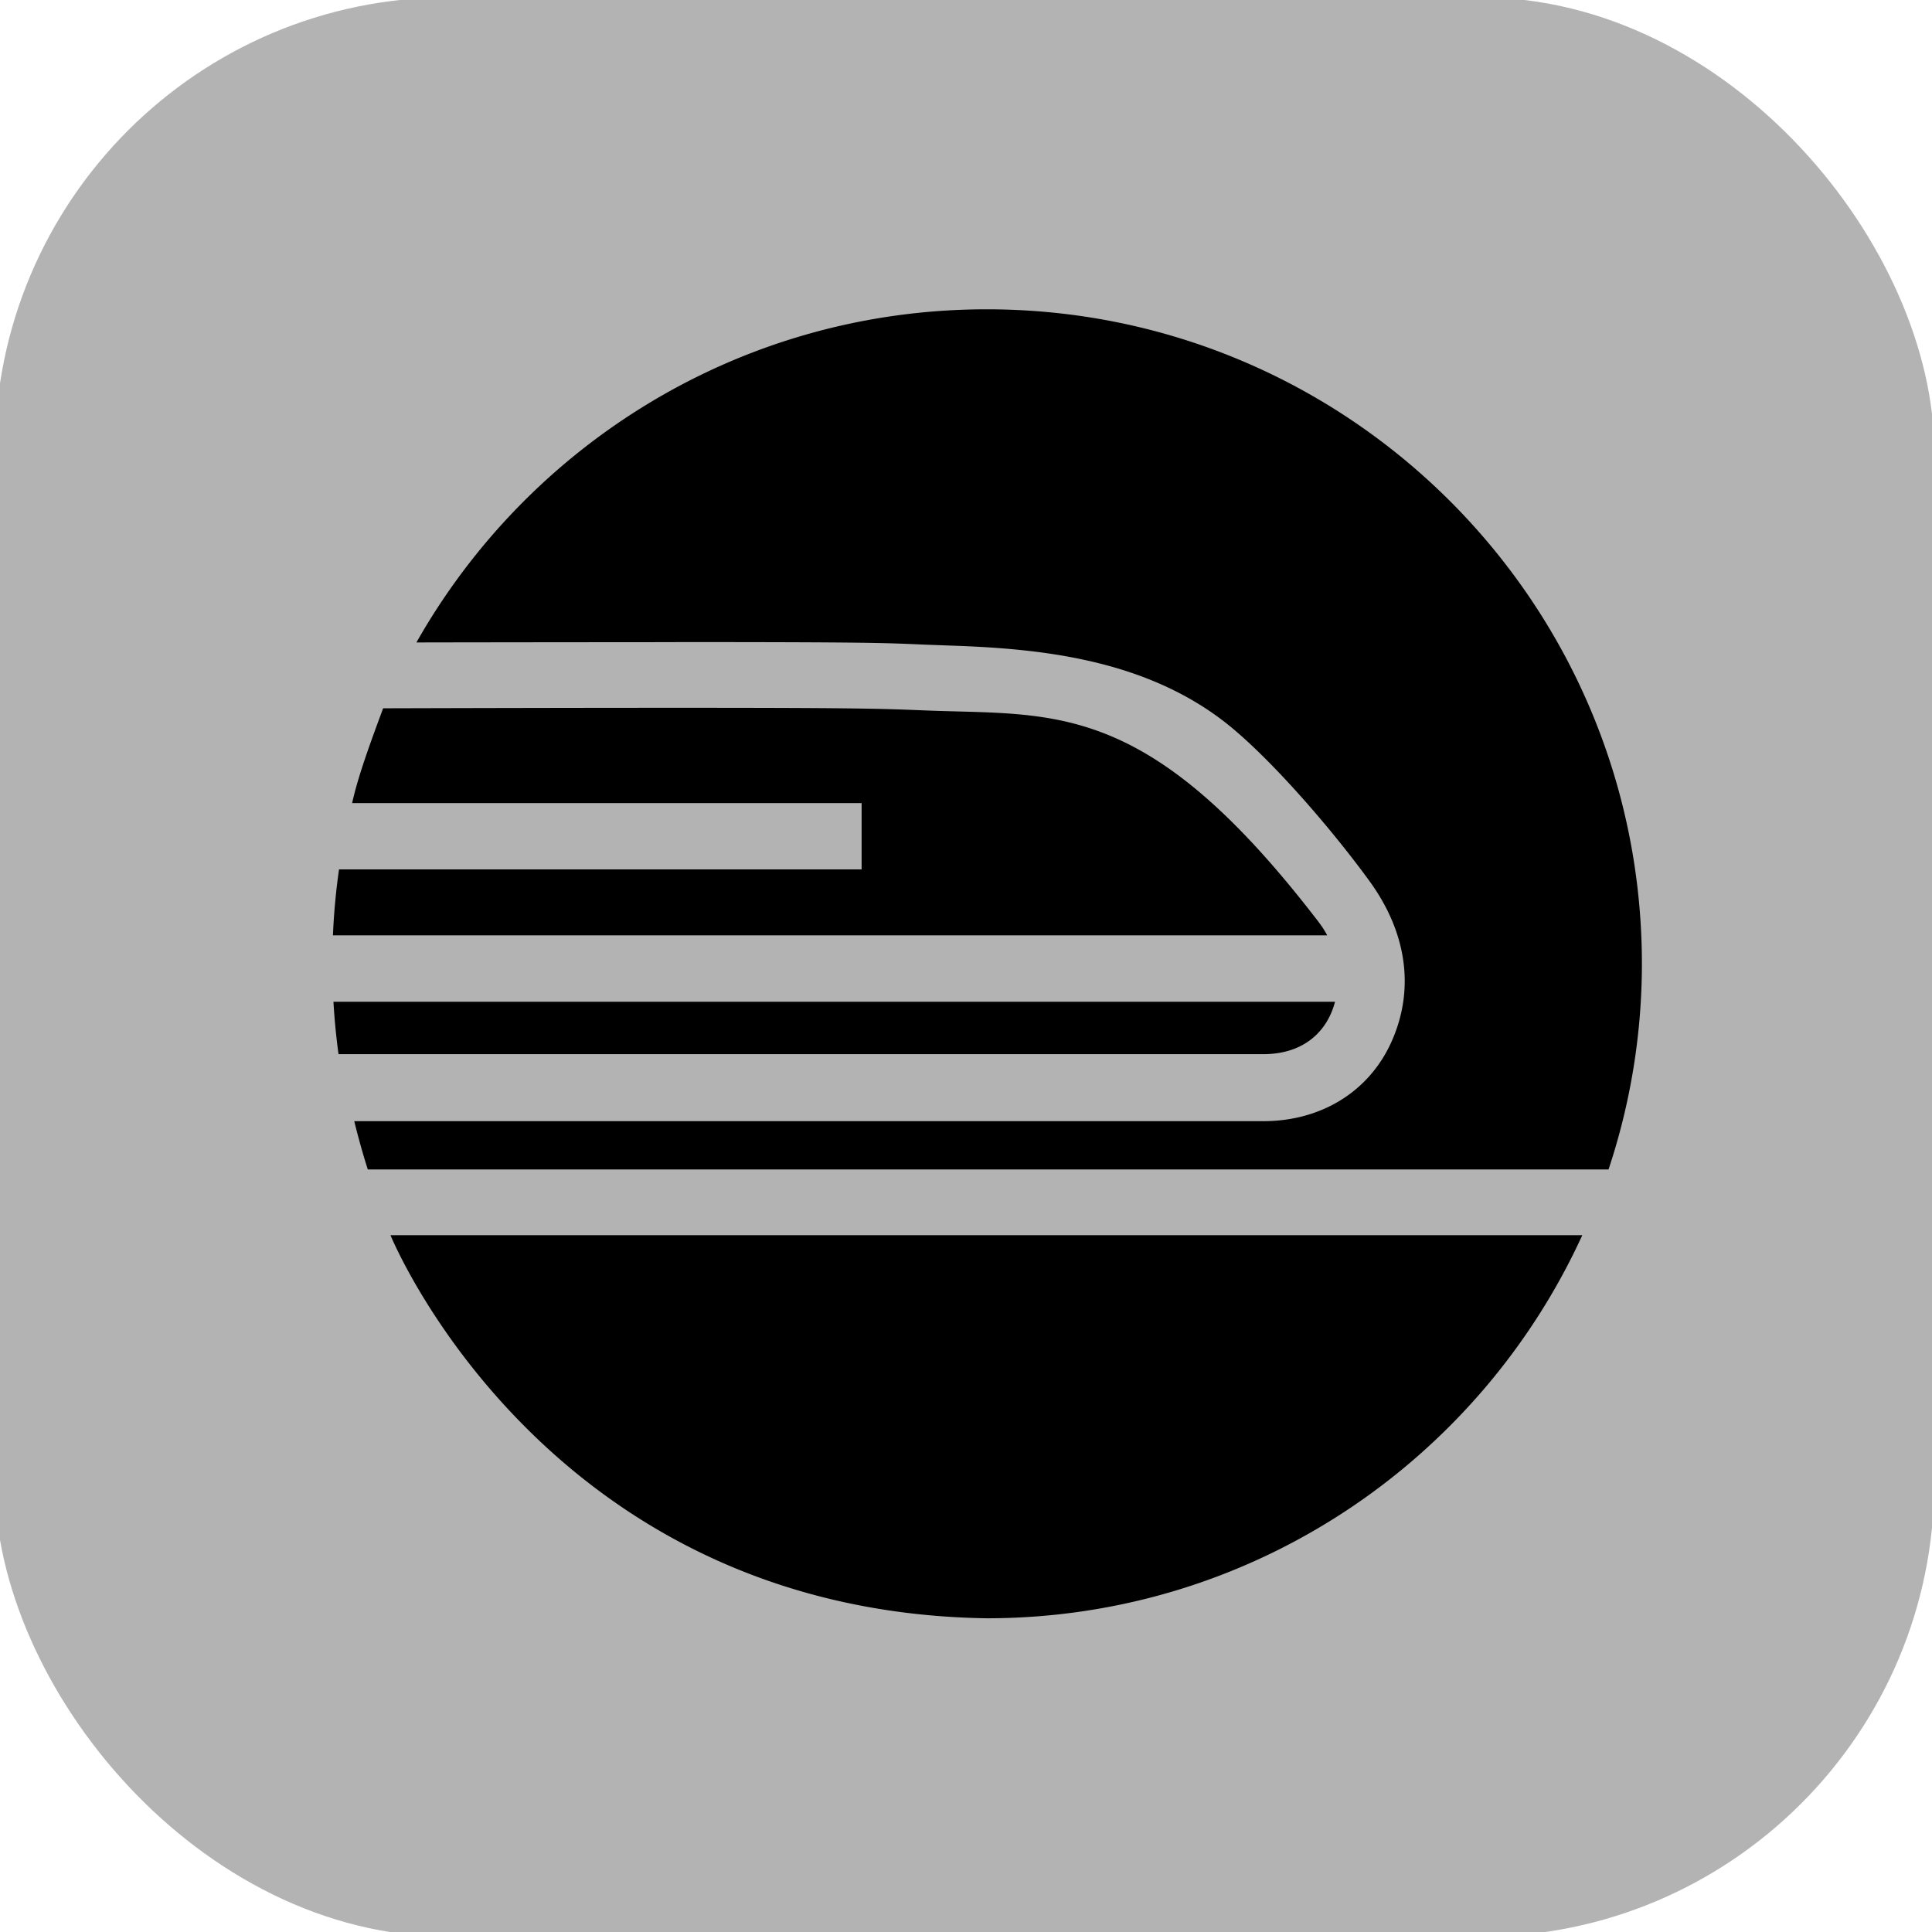 <?xml version="1.0" encoding="UTF-8" standalone="no"?>
<svg
   aria-label="Railway Logo"
   _css="[object Object],[object Object]"
   class="Logo___StyledRailwaySVG-sc-1t76u9a-0 kCBXTb"
   viewBox="0 0 1024 1024"
   fill="currentColor"
   version="1.1"
   id="svg23"
   sodipodi:docname="Railway-0.svg"
   xml:space="preserve"
   inkscape:version="1.2 (dc2aedaf03, 2022-05-15)"
   xmlns:inkscape="http://www.inkscape.org/namespaces/inkscape"
   xmlns:sodipodi="http://sodipodi.sourceforge.net/DTD/sodipodi-0.dtd"
   xmlns="http://www.w3.org/2000/svg"
   xmlns:svg="http://www.w3.org/2000/svg"><defs
     id="defs27" /><sodipodi:namedview
     id="namedview25"
     pagecolor="#505050"
     bordercolor="#eeeeee"
     borderopacity="1"
     inkscape:showpageshadow="0"
     inkscape:pageopacity="0"
     inkscape:pagecheckerboard="0"
     inkscape:deskcolor="#505050"
     showgrid="false"
     inkscape:zoom="0.55657038"
     inkscape:cx="751.02811"
     inkscape:cy="515.65806"
     inkscape:window-width="2560"
     inkscape:window-height="1009"
     inkscape:window-x="1358"
     inkscape:window-y="-8"
     inkscape:window-maximized="1"
     inkscape:current-layer="svg23" /><g
     id="g215"
     transform="matrix(4.009,0,0,4.009,-587.846,-531.738)"><g
       style="fill:#b3b3b3"
       id="g203"
       transform="translate(148.963,110.849)"><rect
         width="1517.177"
         height="1517.177"
         rx="355.588"
         fill="#242938"
         id="rect191"
         x="-1767.529"
         y="-615.529"
         style="display:inline;fill:#b3b3b3;stroke-width:5.926"
         transform="matrix(0.169,0,0,0.169,295.702,125.459)"
         sodipodi:insensitive="true" /><g
         id="g189"
         transform="matrix(0.169,0,0,0.169,41.685,62.68)"
         style="display:inline"><path
           d="M 4.756,438.175 A 520.713,520.713 0 0 0 0,489.735 h 777.799 c -2.716,-5.306 -6.365,-10.09 -10.045,-14.772 -132.97,-171.791 -204.498,-156.896 -306.819,-161.26 -34.114,-1.403 -57.249,-1.967 -193.037,-1.967 -72.677,0 -151.688,0.185 -228.628,0.39 -9.96,26.884 -19.566,52.942 -24.243,74.14 h 398.571 v 51.909 z M 783.93,541.696 H 0.399 c 0.82,13.851 2.112,27.517 3.978,40.999 h 723.39 c 32.248,0 50.299,-18.297 56.162,-40.999 z M 45.017,724.306 c 0,0 119.924,294.464 466.443,299.694 207.112,0 385.071,-123.006 465.907,-299.694 z"
           fill="currentColor"
           id="path19" /><path
           d="M 511.454,0 C 319.953,0 153.311,105.16 65.31,260.612 c 68.771,-0.144 202.704,-0.226 202.704,-0.226 h 0.031 v -0.051 c 158.309,0 164.193,0.707 195.118,1.998 l 19.149,0.706 c 66.7,2.224 148.683,9.384 213.19,58.19 35.015,26.471 85.571,84.896 115.708,126.52 27.861,38.499 35.876,82.756 16.933,125.158 -17.436,38.97 -54.952,62.215 -100.383,62.215 H 16.69 c 0,0 4.233,17.944 10.58,37.751 H 997.902 A 510.385,510.385 0 0 0 1024,512.218 C 1024.01,229.355 794.532,0 511.454,0 Z"
           fill="currentColor"
           id="path21" /></g></g></g></svg>
